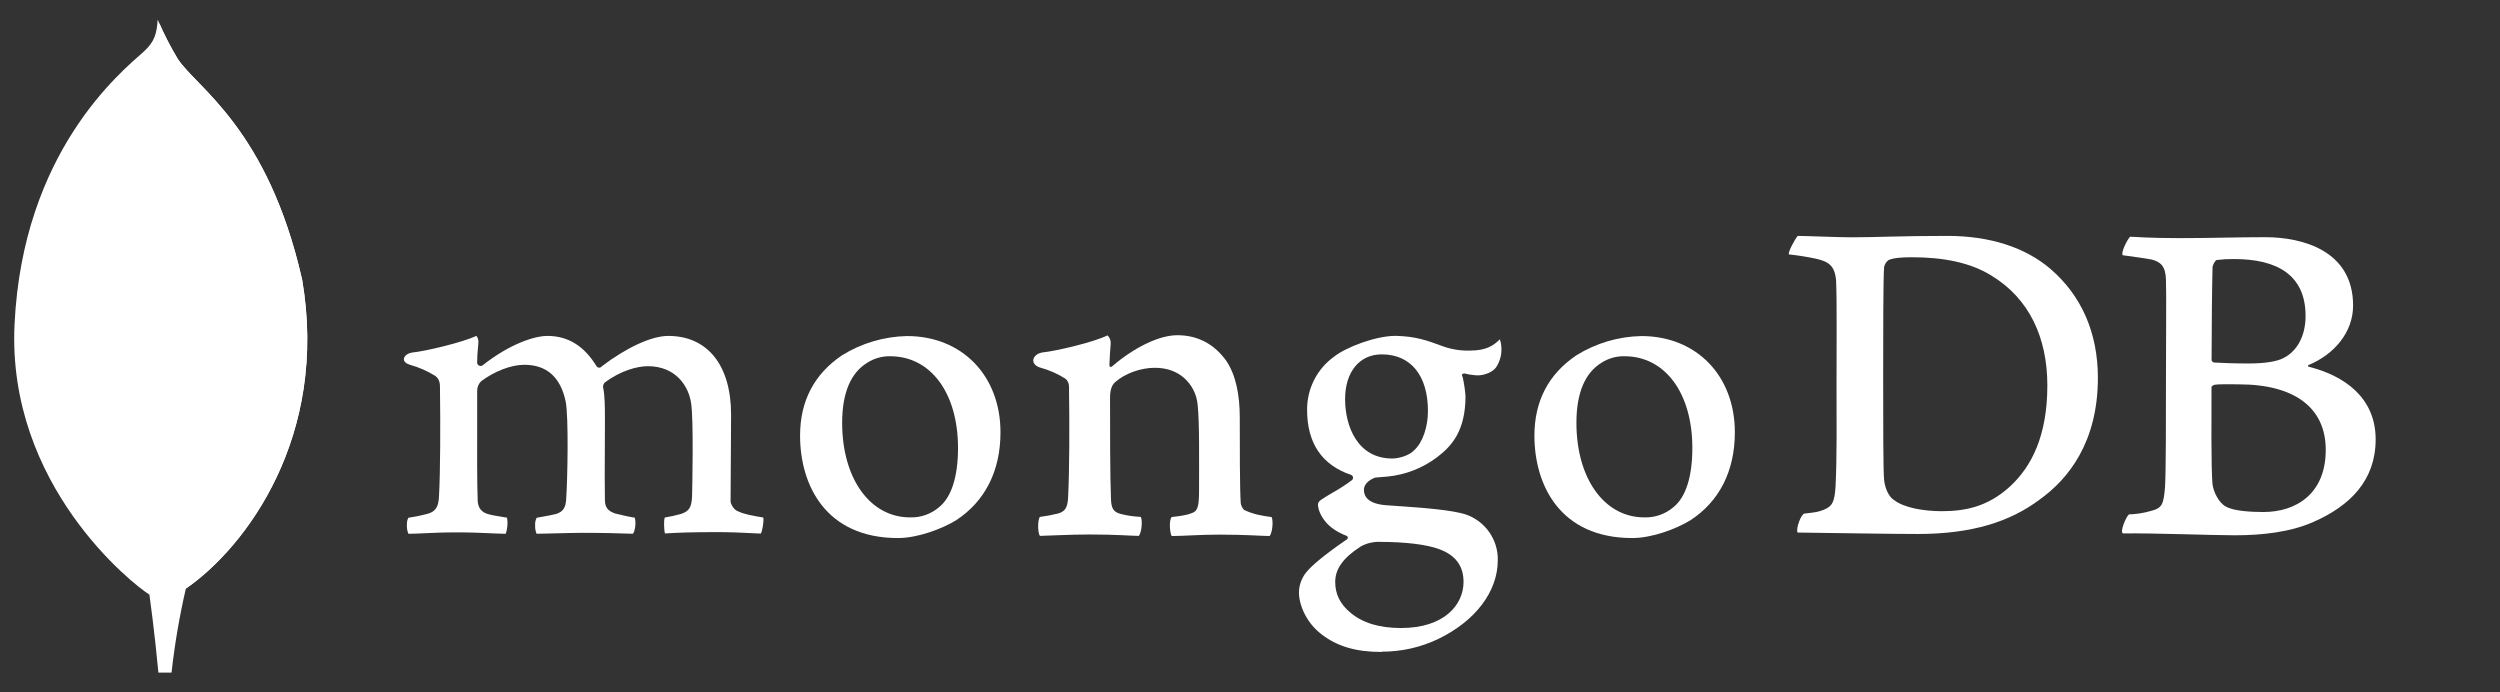<svg width="130" height="36" viewBox="0 0 130 36" fill="none" xmlns="http://www.w3.org/2000/svg">
<rect x="0" y="0" width="130" height="36" fill="#333333" stroke="none"/>
<path d="M15.708 14.534C13.919 6.643 10.191 4.542 9.24 3.057C8.848 2.403 8.5 1.723 8.2 1.022C8.15 1.723 8.057 2.164 7.462 2.696C6.265 3.763 1.184 7.904 0.756 16.87C0.358 25.23 6.902 30.385 7.767 30.918C8.431 31.245 9.241 30.925 9.636 30.625C12.791 28.46 17.101 22.688 15.712 14.534" fill="white"/>
<path d="M8.471 26.466C8.306 28.536 8.188 29.738 7.77 30.921C7.77 30.921 8.045 32.89 8.237 34.977H8.92C9.083 33.508 9.331 32.049 9.664 30.608C8.781 30.174 8.505 28.282 8.471 26.466Z" fill="white"/>
<path d="M9.663 30.61C8.77 30.197 8.512 28.266 8.472 26.466C8.693 23.498 8.757 20.52 8.665 17.546C8.618 15.985 8.687 3.087 8.281 1.199C8.559 1.839 8.879 2.459 9.24 3.056C10.191 4.542 13.921 6.643 15.708 14.534C17.101 22.674 12.814 28.43 9.663 30.61Z" fill="white"/>
<path d="M98.474 25.99C98.998 26.409 100.046 26.582 100.97 26.582C102.168 26.582 103.342 26.36 104.49 25.324C105.658 24.262 106.462 22.636 106.462 20.041C106.462 17.548 105.513 15.524 103.567 14.339C102.468 13.649 101.045 13.377 99.422 13.377C98.955 13.377 98.474 13.401 98.2 13.525C98.088 13.613 98.009 13.737 97.975 13.875C97.925 14.319 97.925 17.701 97.925 19.7C97.925 21.749 97.925 24.607 97.975 24.958C98 25.255 98.15 25.776 98.474 25.994M93.491 12.267C93.915 12.267 95.528 12.34 96.278 12.34C97.68 12.34 98.649 12.267 101.27 12.267C103.466 12.267 105.315 12.859 106.636 13.993C108.235 15.377 109.09 17.301 109.09 19.646C109.09 22.979 107.571 24.904 106.044 25.99C104.525 27.125 102.549 27.767 99.734 27.767C98.236 27.767 95.665 27.718 93.518 27.693H93.474C93.373 27.496 93.657 26.726 93.832 26.706C94.417 26.64 94.571 26.617 94.84 26.506C95.293 26.32 95.399 26.089 95.45 25.274C95.524 23.744 95.5 21.918 95.5 19.844C95.5 18.363 95.524 15.475 95.475 14.561C95.399 13.797 95.077 13.6 94.424 13.451C93.961 13.353 93.493 13.279 93.022 13.229C92.973 13.081 93.356 12.411 93.481 12.267" fill="white"/>
<path d="M115.277 13.519C115.177 13.544 115.052 13.791 115.052 13.914C115.027 14.803 115.002 17.123 115.002 18.727C115.009 18.758 115.024 18.786 115.046 18.808C115.068 18.83 115.097 18.845 115.127 18.851C115.451 18.875 116.25 18.901 116.924 18.901C117.873 18.901 118.422 18.777 118.721 18.629C119.521 18.234 119.89 17.369 119.89 16.432C119.89 14.284 118.392 13.47 116.171 13.47C115.87 13.466 115.57 13.483 115.272 13.519M120.939 23.392C120.939 21.22 119.341 19.986 116.42 19.986C116.296 19.986 115.368 19.962 115.147 20.011C115.072 20.035 114.998 20.084 114.998 20.135C114.998 21.69 114.972 24.182 115.048 25.169C115.098 25.589 115.398 26.181 115.771 26.354C116.171 26.576 117.069 26.625 117.693 26.625C119.415 26.625 120.939 25.664 120.939 23.392ZM110.767 12.31C110.992 12.31 111.656 12.383 113.354 12.383C114.951 12.383 116.249 12.334 117.794 12.334C119.716 12.334 122.361 13.026 122.361 15.889C122.361 17.291 121.363 18.431 120.065 18.974C119.99 18.999 119.99 19.048 120.065 19.073C121.912 19.54 123.534 20.677 123.534 22.849C123.534 24.972 122.211 26.305 120.289 27.144C119.121 27.663 117.669 27.835 116.2 27.835C115.077 27.835 112.067 27.718 110.394 27.736C110.219 27.663 110.554 26.872 110.704 26.749C111.087 26.737 111.467 26.678 111.836 26.572C112.434 26.424 112.505 26.232 112.58 25.342C112.63 24.577 112.63 21.837 112.63 19.887C112.63 17.221 112.656 15.42 112.63 14.531C112.606 13.84 112.356 13.617 111.881 13.495C111.507 13.42 110.884 13.346 110.385 13.273C110.26 13.149 110.644 12.408 110.768 12.31" fill="white"/>
<path d="M21.236 27.756C21.172 27.598 21.146 27.427 21.16 27.258C21.154 27.142 21.181 27.026 21.236 26.924C21.559 26.878 21.879 26.813 22.194 26.729C22.636 26.619 22.802 26.379 22.828 25.816C22.9 24.485 22.905 21.988 22.879 20.233V20.181C22.879 19.992 22.879 19.735 22.645 19.554C22.235 19.296 21.789 19.1 21.321 18.97C21.112 18.908 20.997 18.798 21.002 18.669C21.008 18.541 21.14 18.389 21.413 18.335C22.136 18.262 24.031 17.81 24.775 17.466C24.852 17.566 24.887 17.691 24.875 17.817C24.875 17.894 24.863 17.976 24.855 18.06C24.834 18.307 24.81 18.589 24.81 18.869C24.815 18.903 24.829 18.936 24.851 18.962C24.872 18.989 24.901 19.009 24.934 19.02C24.966 19.031 25.001 19.032 25.035 19.025C25.068 19.017 25.099 19 25.123 18.976C26.541 17.864 27.811 17.468 28.462 17.468C29.533 17.468 30.367 17.98 31.014 19.034C31.028 19.059 31.049 19.081 31.075 19.096C31.1 19.111 31.129 19.119 31.158 19.119C31.185 19.119 31.211 19.112 31.235 19.1C31.259 19.087 31.279 19.069 31.294 19.047C32.597 18.058 33.888 17.468 34.752 17.468C36.795 17.468 38.016 18.998 38.016 21.558C38.016 22.294 38.009 23.228 38.002 24.098C37.996 24.862 37.99 25.578 37.99 26.074C37.99 26.191 38.151 26.527 38.393 26.594C38.692 26.74 39.123 26.815 39.669 26.908H39.69C39.731 27.055 39.645 27.627 39.562 27.744C39.426 27.744 39.239 27.732 39.005 27.72C38.581 27.699 37.999 27.67 37.323 27.67C35.965 27.67 35.256 27.696 34.578 27.74C34.527 27.571 34.509 27.024 34.571 26.909C34.852 26.865 35.13 26.805 35.403 26.728C35.836 26.586 35.961 26.389 35.987 25.816C35.998 25.408 36.076 21.815 35.937 20.962C35.809 20.078 35.143 19.042 33.686 19.042C33.145 19.042 32.272 19.268 31.44 19.899C31.388 19.957 31.359 20.032 31.358 20.11V20.128C31.456 20.588 31.456 21.126 31.456 21.938C31.456 22.405 31.456 22.892 31.451 23.38C31.445 24.37 31.44 25.305 31.456 26.012C31.456 26.493 31.747 26.609 31.982 26.701C32.109 26.729 32.21 26.754 32.312 26.777C32.507 26.825 32.71 26.874 33.013 26.922C33.057 27.127 33.053 27.34 33.001 27.544C32.989 27.62 32.959 27.692 32.913 27.755C32.158 27.73 31.384 27.707 30.266 27.707C29.927 27.707 29.374 27.721 28.886 27.734C28.49 27.745 28.116 27.755 27.903 27.756C27.846 27.621 27.82 27.474 27.828 27.326C27.816 27.188 27.843 27.049 27.907 26.924L28.207 26.869C28.469 26.823 28.695 26.783 28.908 26.729C29.277 26.613 29.416 26.412 29.443 25.941C29.515 24.842 29.572 21.677 29.416 20.885C29.152 19.614 28.429 18.969 27.265 18.969C26.584 18.969 25.723 19.297 25.019 19.824C24.952 19.89 24.898 19.969 24.863 20.056C24.827 20.144 24.81 20.238 24.813 20.332C24.813 20.71 24.813 21.158 24.813 21.64C24.813 23.229 24.802 25.207 24.841 26.062C24.864 26.326 24.957 26.639 25.452 26.754C25.56 26.785 25.747 26.816 25.965 26.852C26.09 26.873 26.226 26.895 26.368 26.921C26.413 27.201 26.39 27.487 26.301 27.756C26.084 27.756 25.816 27.742 25.51 27.73C25.043 27.709 24.459 27.683 23.798 27.683C23.018 27.683 22.475 27.709 22.039 27.73C21.745 27.744 21.492 27.755 21.238 27.756" fill="white"/>
<path d="M46.293 18.525C45.871 18.516 45.456 18.633 45.101 18.86C44.234 19.387 43.792 20.44 43.792 21.987C43.792 24.882 45.242 26.904 47.319 26.904C47.876 26.922 48.419 26.73 48.84 26.366C49.478 25.846 49.817 24.783 49.817 23.294C49.817 20.442 48.4 18.525 46.291 18.525M46.69 27.978C42.94 27.978 41.604 25.227 41.604 22.653C41.604 20.854 42.339 19.449 43.789 18.473C44.805 17.844 45.97 17.5 47.164 17.475C50.026 17.475 52.025 19.533 52.025 22.481C52.025 24.484 51.227 26.066 49.716 27.054C48.991 27.498 47.73 27.978 46.69 27.978Z" fill="white"/>
<path d="M84.477 18.525C84.055 18.515 83.639 18.632 83.283 18.86C82.416 19.387 81.974 20.44 81.974 21.987C81.974 24.882 83.424 26.904 85.501 26.904C86.059 26.923 86.604 26.731 87.027 26.366C87.665 25.846 88.002 24.783 88.002 23.294C88.002 20.442 86.586 18.525 84.477 18.525ZM84.877 27.978C81.126 27.978 79.79 25.227 79.79 22.654C79.79 20.853 80.525 19.449 81.977 18.473C82.992 17.844 84.157 17.499 85.351 17.475C88.213 17.475 90.212 19.534 90.212 22.48C90.212 24.485 89.414 26.066 87.903 27.053C87.177 27.498 85.917 27.978 84.877 27.978Z" fill="white"/>
<path d="M71.849 18.427C70.693 18.427 69.945 19.339 69.945 20.752C69.945 22.164 70.589 23.843 72.399 23.843C72.71 23.843 73.273 23.705 73.552 23.398C73.973 23.011 74.253 22.212 74.253 21.369C74.253 19.526 73.356 18.427 71.855 18.427M71.705 28.176C71.379 28.172 71.057 28.253 70.77 28.41C69.855 28.994 69.431 29.578 69.431 30.257C69.431 30.892 69.678 31.398 70.208 31.847C70.851 32.392 71.718 32.657 72.857 32.657C75.099 32.657 76.104 31.451 76.104 30.257C76.104 29.425 75.687 28.867 74.828 28.552C74.167 28.31 73.061 28.177 71.709 28.177M71.858 33.902C70.512 33.902 69.542 33.618 68.714 32.98C67.908 32.359 67.545 31.436 67.545 30.798C67.554 30.387 67.711 29.992 67.987 29.688C68.221 29.421 68.764 28.922 70.02 28.059C70.04 28.051 70.056 28.037 70.068 28.019C70.079 28.002 70.086 27.981 70.086 27.96C70.086 27.936 70.078 27.913 70.064 27.894C70.049 27.876 70.029 27.862 70.006 27.857C68.972 27.461 68.66 26.805 68.565 26.455C68.565 26.442 68.565 26.422 68.555 26.4C68.526 26.262 68.498 26.131 68.686 25.997C68.831 25.894 69.062 25.756 69.31 25.61C69.659 25.416 69.995 25.198 70.313 24.957C70.331 24.938 70.343 24.916 70.35 24.892C70.358 24.868 70.359 24.843 70.355 24.818C70.351 24.793 70.342 24.77 70.327 24.749C70.312 24.729 70.293 24.712 70.271 24.7C68.741 24.186 67.969 23.049 67.969 21.311C67.965 20.77 68.091 20.235 68.337 19.752C68.583 19.269 68.942 18.853 69.383 18.539C69.999 18.051 71.545 17.466 72.546 17.466H72.605C73.634 17.491 74.215 17.707 75.019 18.003C75.476 18.169 75.96 18.246 76.447 18.23C77.298 18.23 77.671 17.96 77.991 17.646C78.043 17.788 78.071 17.937 78.073 18.088C78.093 18.447 77.995 18.803 77.795 19.102C77.621 19.344 77.211 19.519 76.835 19.519C76.797 19.519 76.76 19.519 76.719 19.513C76.521 19.499 76.326 19.467 76.135 19.416L76.039 19.45C76.008 19.494 76.028 19.544 76.053 19.607C76.059 19.619 76.063 19.632 76.067 19.645C76.135 19.957 76.182 20.273 76.206 20.592C76.206 22.409 75.49 23.2 74.715 23.786C73.966 24.348 73.076 24.692 72.144 24.782C72.124 24.782 72.028 24.79 71.845 24.806C71.728 24.817 71.576 24.831 71.554 24.831H71.532C71.364 24.877 70.924 25.087 70.924 25.476C70.924 25.798 71.123 26.199 72.073 26.271L72.688 26.314C73.94 26.402 75.505 26.511 76.241 26.76C76.729 26.931 77.151 27.253 77.446 27.678C77.741 28.103 77.895 28.611 77.885 29.128C77.885 30.758 76.726 32.291 74.785 33.228C73.87 33.665 72.868 33.89 71.853 33.886" fill="white"/>
<path d="M66.117 26.887C65.567 26.814 65.167 26.739 64.693 26.517C64.6 26.421 64.539 26.298 64.518 26.166C64.468 25.401 64.468 23.18 64.468 21.726C64.468 20.54 64.269 19.506 63.767 18.764C63.167 17.924 62.319 17.431 61.221 17.431C60.248 17.431 58.949 18.097 57.877 19.011C57.851 19.035 57.686 19.192 57.69 18.949C57.693 18.706 57.731 18.213 57.754 17.897C57.764 17.813 57.755 17.728 57.727 17.649C57.698 17.569 57.652 17.497 57.59 17.439C56.889 17.79 54.923 18.257 54.195 18.328C53.665 18.431 53.53 18.942 54.097 19.118H54.105C54.559 19.243 54.992 19.434 55.39 19.684C55.615 19.857 55.59 20.103 55.59 20.301C55.615 21.954 55.615 24.497 55.54 25.879C55.515 26.422 55.365 26.619 54.965 26.719L55.002 26.706C54.698 26.782 54.389 26.84 54.078 26.879C53.953 27.002 53.953 27.718 54.078 27.866C54.328 27.866 55.597 27.793 56.649 27.793C58.095 27.793 58.844 27.866 59.219 27.866C59.37 27.693 59.419 27.027 59.32 26.879C58.974 26.863 58.631 26.814 58.295 26.73C57.897 26.632 57.796 26.434 57.772 25.991C57.722 24.829 57.722 22.362 57.722 20.683C57.722 20.215 57.846 19.992 57.996 19.865C58.495 19.421 59.32 19.125 60.043 19.125C60.744 19.125 61.211 19.347 61.562 19.643C61.97 19.999 62.226 20.498 62.277 21.038C62.376 21.973 62.351 23.853 62.351 25.478C62.351 26.367 62.277 26.59 61.952 26.689C61.803 26.762 61.403 26.837 60.929 26.886C60.779 27.034 60.828 27.725 60.929 27.873C61.577 27.873 62.331 27.8 63.424 27.8C64.797 27.8 65.671 27.873 66.021 27.873C66.17 27.7 66.221 27.055 66.121 26.886" fill="white"/>
</svg>
